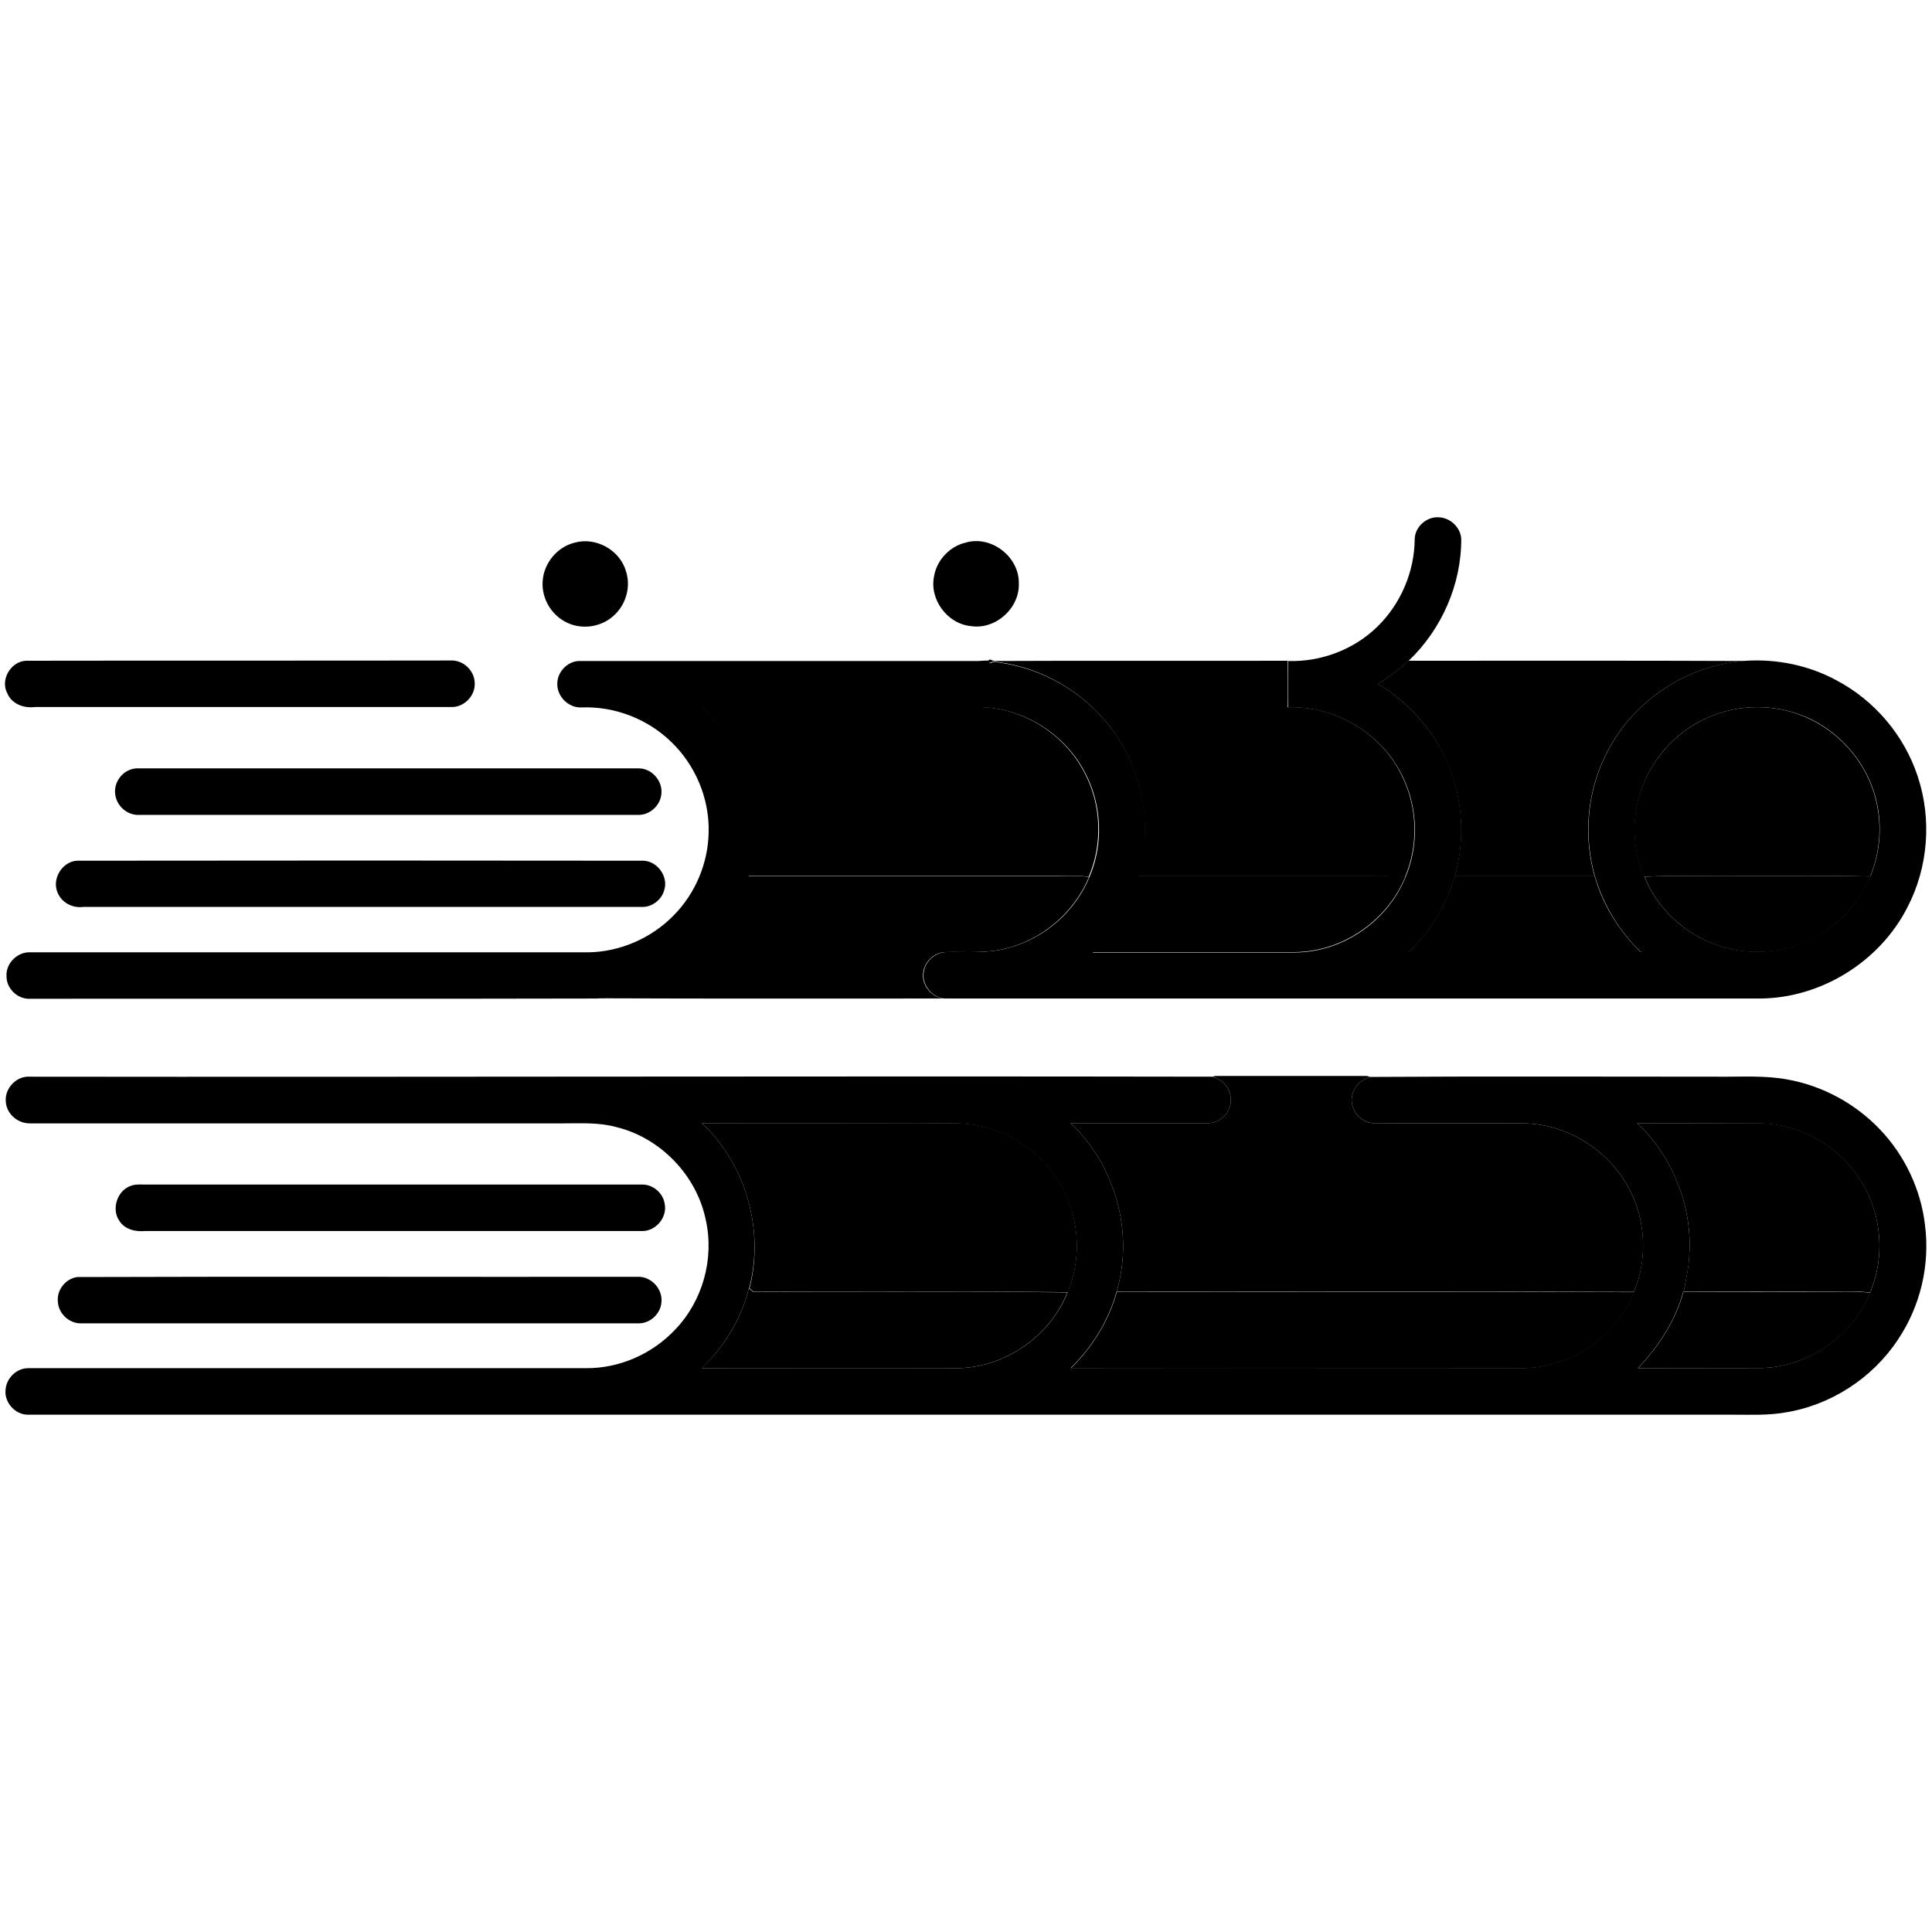 <?xml version="1.0" encoding="iso-8859-1"?><svg height="200px" viewBox="0.0 0.0 24.0 24.0" width="200px" xmlns="http://www.w3.org/2000/svg"><path animation_id="0" d="M17.574 6.697 C17.577 6.547 17.718 6.417 17.871 6.426 C18.013 6.429 18.143 6.55 18.152 6.692 C18.155 7.258 17.909 7.818 17.499 8.208 C17.383 8.318 17.253 8.413 17.118 8.497 C17.51 8.728 17.828 9.092 17.999 9.516 C18.175 9.947 18.201 10.438 18.074 10.882 C17.973 11.24 17.77 11.57 17.502 11.827 L20.384 11.827 C20.116 11.57 19.916 11.24 19.812 10.882 C19.671 10.386 19.717 9.84 19.948 9.378 C20.269 8.713 20.959 8.254 21.692 8.208 C22.079 8.185 22.472 8.266 22.813 8.451 C23.284 8.699 23.653 9.132 23.821 9.64 C24.0 10.172 23.954 10.775 23.694 11.272 C23.35 11.948 22.619 12.401 21.86 12.404 L11.729 12.404 C11.564 12.387 11.437 12.214 11.48 12.052 C11.506 11.928 11.625 11.83 11.755 11.827 C12.006 11.821 12.26 11.847 12.505 11.781 C12.962 11.668 13.355 11.33 13.534 10.894 C13.707 10.49 13.69 10.007 13.487 9.614 C13.242 9.123 12.713 8.788 12.162 8.786 C11.018 8.783 9.871 8.786 8.728 8.786 C9.288 9.308 9.516 10.149 9.3 10.885 C9.155 11.394 8.812 11.838 8.358 12.11 C8.075 12.283 7.749 12.378 7.417 12.404 C5.069 12.41 2.723 12.404 0.375 12.407 C0.222 12.416 0.081 12.283 0.081 12.13 C0.069 11.968 0.217 11.821 0.378 11.83 L7.31 11.83 C7.705 11.824 8.095 11.653 8.37 11.37 C8.638 11.099 8.797 10.721 8.803 10.339 C8.814 9.923 8.641 9.508 8.341 9.219 C8.046 8.93 7.633 8.771 7.22 8.788 C7.061 8.794 6.917 8.65 6.923 8.491 C6.923 8.347 7.05 8.214 7.194 8.211 L12.156 8.211 C12.188 8.208 12.251 8.205 12.283 8.205 L12.283 8.214 C12.286 8.219 12.295 8.234 12.297 8.24 L12.344 8.222 C12.866 8.277 13.366 8.534 13.71 8.933 C14.175 9.456 14.342 10.218 14.146 10.891 C14.045 11.249 13.843 11.578 13.574 11.832 L16.087 11.832 C16.676 11.83 17.236 11.445 17.458 10.9 C17.626 10.507 17.614 10.042 17.43 9.658 C17.178 9.118 16.592 8.765 16.0 8.788 C15.997 8.598 16.0 8.404 16.0 8.211 C16.41 8.225 16.82 8.069 17.112 7.783 C17.401 7.5 17.571 7.102 17.574 6.697 L17.574 6.697 M21.279 8.887 C20.864 9.045 20.529 9.395 20.387 9.817 C20.269 10.163 20.283 10.55 20.422 10.888 L20.427 10.888 C20.595 11.318 20.982 11.651 21.427 11.769 C21.869 11.893 22.365 11.798 22.732 11.523 C22.949 11.362 23.134 11.139 23.226 10.885 L23.235 10.885 C23.359 10.585 23.385 10.241 23.304 9.926 C23.2 9.508 22.905 9.144 22.521 8.947 C22.14 8.754 21.678 8.731 21.279 8.887 L21.279 8.887 M7.139 6.741 C7.405 6.666 7.705 6.836 7.778 7.102 C7.841 7.301 7.769 7.532 7.604 7.665 C7.445 7.798 7.203 7.824 7.021 7.723 C6.839 7.627 6.726 7.422 6.741 7.22 C6.755 6.995 6.923 6.793 7.139 6.741 L7.139 6.741" fill="black" fill-opacity="1.0" filling="0"/>
<path animation_id="1" d="M11.994 6.741 C12.312 6.645 12.661 6.917 12.656 7.243 C12.67 7.552 12.37 7.824 12.064 7.778 C11.769 7.752 11.541 7.445 11.604 7.154 C11.639 6.957 11.798 6.787 11.994 6.741 M0.321 8.208 C2.079 8.205 3.838 8.208 5.597 8.205 C5.753 8.196 5.895 8.329 5.897 8.485 C5.906 8.647 5.759 8.791 5.6 8.783 L0.43 8.783 C0.297 8.8 0.147 8.745 0.092 8.615 C0.0 8.448 0.13 8.219 0.321 8.208 L0.321 8.208 M1.594 9.571 C1.635 9.551 1.681 9.542 1.727 9.545 L7.936 9.545 C8.092 9.545 8.225 9.692 8.217 9.845 C8.214 9.993 8.084 10.12 7.939 10.123 L1.73 10.123 C1.586 10.131 1.45 10.016 1.432 9.871 C1.412 9.75 1.484 9.623 1.594 9.571 L1.594 9.571 M0.956 10.692 C3.301 10.689 5.646 10.689 7.991 10.692 C8.168 10.697 8.306 10.891 8.251 11.058 C8.217 11.183 8.092 11.275 7.962 11.266 L1.031 11.266 C0.898 11.284 0.76 11.209 0.713 11.082 C0.644 10.914 0.774 10.703 0.956 10.692 L0.956 10.692 M0.072 13.681 C0.058 13.516 0.208 13.363 0.37 13.375 C5.265 13.381 10.16 13.366 15.056 13.375 C15.174 13.406 15.275 13.502 15.287 13.629 C15.313 13.791 15.174 13.952 15.009 13.952 L13.3 13.952 C13.857 14.475 14.088 15.313 13.871 16.046 C13.77 16.407 13.568 16.734 13.3 16.994 C15.18 16.991 17.06 16.994 18.94 16.994 C19.526 16.982 20.081 16.592 20.297 16.049 C20.459 15.659 20.448 15.2 20.263 14.819 C20.026 14.316 19.497 13.967 18.94 13.955 C18.313 13.952 17.69 13.955 17.063 13.952 C16.901 13.947 16.768 13.785 16.794 13.626 C16.809 13.505 16.907 13.412 17.019 13.378 C18.458 13.369 19.896 13.375 21.337 13.375 C21.626 13.378 21.915 13.357 22.201 13.409 C22.64 13.487 23.05 13.71 23.356 14.033 C23.662 14.354 23.861 14.775 23.913 15.217 C23.977 15.714 23.856 16.228 23.575 16.644 C23.258 17.123 22.735 17.461 22.166 17.548 C21.961 17.583 21.75 17.574 21.545 17.574 L0.347 17.574 C0.188 17.574 0.052 17.421 0.069 17.265 C0.078 17.121 0.205 16.996 0.349 16.996 L7.281 16.996 C7.694 16.999 8.101 16.82 8.384 16.52 C8.728 16.165 8.875 15.639 8.768 15.157 C8.656 14.602 8.205 14.134 7.656 14.001 C7.44 13.941 7.214 13.955 6.992 13.955 L0.381 13.955 C0.219 13.961 0.078 13.834 0.072 13.681 L0.072 13.681 M8.719 13.952 C9.268 14.466 9.499 15.281 9.305 16.006 L9.303 16.003 C9.21 16.381 8.999 16.725 8.719 16.996 L11.896 16.996 C12.485 16.988 13.043 16.601 13.262 16.055 C13.406 15.708 13.415 15.304 13.282 14.952 C13.115 14.492 12.713 14.126 12.24 14.004 C11.968 13.929 11.682 13.961 11.402 13.955 C10.51 13.952 9.614 13.955 8.719 13.952 L8.719 13.952 M20.338 13.952 C20.78 14.371 21.025 14.983 20.985 15.593 C20.982 15.746 20.942 15.896 20.916 16.046 L20.91 16.046 C20.812 16.407 20.601 16.728 20.347 16.996 C20.861 16.994 21.372 16.996 21.886 16.994 C22.464 16.979 23.012 16.595 23.229 16.061 C23.431 15.59 23.37 15.021 23.073 14.605 C22.801 14.212 22.336 13.961 21.857 13.955 C21.352 13.952 20.846 13.952 20.338 13.952 L20.338 13.952" fill="black" fill-opacity="1.0" filling="0"/>
<path animation_id="2" d="M1.64 14.726 C1.695 14.709 1.753 14.715 1.811 14.715 L7.962 14.715 C8.104 14.706 8.237 14.816 8.257 14.955 C8.292 15.128 8.139 15.304 7.962 15.292 L1.808 15.292 C1.687 15.304 1.551 15.275 1.482 15.165 C1.378 15.015 1.461 14.775 1.64 14.726 L1.64 14.726 M0.959 15.864 C3.287 15.856 5.612 15.864 7.939 15.861 C8.095 15.864 8.231 16.014 8.217 16.17 C8.211 16.315 8.081 16.439 7.936 16.439 L1.011 16.439 C0.864 16.445 0.728 16.321 0.719 16.173 C0.702 16.026 0.814 15.884 0.959 15.864 L0.959 15.864" fill="black" fill-opacity="1.0" filling="0"/>
<path animation_id="3" d="M12.277 8.208 L12.295 8.191 L12.347 8.211 C13.562 8.205 14.778 8.211 15.994 8.208 L15.994 8.786 C16.589 8.762 17.175 9.115 17.424 9.655 C17.609 10.039 17.62 10.504 17.453 10.897 C17.303 10.879 17.152 10.888 17.002 10.885 L14.14 10.885 C14.336 10.212 14.169 9.45 13.704 8.927 C13.36 8.529 12.861 8.271 12.338 8.217 L12.292 8.234 C12.289 8.225 12.283 8.214 12.277 8.208 L12.277 8.208 M17.115 8.497 C17.251 8.413 17.381 8.318 17.496 8.208 C18.894 8.208 20.292 8.205 21.69 8.211 C20.956 8.254 20.266 8.716 19.945 9.381 C19.714 9.843 19.668 10.388 19.809 10.885 L18.071 10.885 C18.198 10.438 18.172 9.949 17.996 9.519 C17.825 9.089 17.51 8.728 17.115 8.497" fill="black" fill-opacity="1.0" filling="0"/>
<path animation_id="4" d="M8.719 8.783 L12.153 8.783 C12.705 8.786 13.233 9.121 13.479 9.612 C13.681 10.004 13.698 10.484 13.525 10.891 C13.386 10.874 13.245 10.879 13.103 10.879 L9.288 10.879 C9.508 10.146 9.279 9.308 8.719 8.783 L8.719 8.783 M21.279 8.887 C21.678 8.731 22.14 8.754 22.518 8.95 C22.903 9.147 23.197 9.51 23.301 9.929 C23.382 10.247 23.356 10.588 23.232 10.888 L23.223 10.888 C22.689 10.874 22.157 10.885 21.623 10.882 C21.225 10.888 20.823 10.871 20.425 10.891 L20.419 10.891 C20.28 10.553 20.263 10.163 20.384 9.819 C20.529 9.395 20.866 9.045 21.279 8.887 L21.279 8.887" fill="black" fill-opacity="1.0" filling="0"/>
<path animation_id="5" d="M9.291 10.882 L13.106 10.882 C13.248 10.882 13.386 10.874 13.528 10.894 C13.349 11.327 12.956 11.668 12.5 11.781 C12.254 11.847 12.0 11.821 11.749 11.827 C11.622 11.827 11.503 11.925 11.474 12.052 C11.431 12.214 11.558 12.387 11.723 12.404 C10.284 12.404 8.846 12.407 7.405 12.401 C7.737 12.375 8.061 12.277 8.347 12.107 C8.803 11.835 9.147 11.388 9.291 10.882 L9.291 10.882 M14.143 10.882 L17.005 10.882 C17.155 10.882 17.305 10.874 17.456 10.894 C17.233 11.44 16.673 11.824 16.084 11.827 L13.571 11.827 C13.84 11.57 14.039 11.24 14.143 10.882 M18.071 10.882 L19.809 10.882 C19.91 11.24 20.113 11.567 20.381 11.827 L17.499 11.827 C17.768 11.567 17.97 11.24 18.071 10.882 M20.43 10.891 C20.829 10.871 21.227 10.888 21.629 10.882 C22.16 10.885 22.695 10.874 23.229 10.888 C23.139 11.142 22.952 11.362 22.735 11.526 C22.368 11.804 21.871 11.896 21.43 11.772 C20.985 11.653 20.595 11.318 20.43 10.891 L20.43 10.891" fill="black" fill-opacity="1.0" filling="0"/>
<path animation_id="6" d="M15.058 13.375 L15.096 13.366 L16.982 13.366 L17.019 13.378 C16.907 13.412 16.809 13.505 16.794 13.626 C16.768 13.785 16.901 13.949 17.063 13.952 C17.69 13.955 18.313 13.952 18.94 13.955 C19.497 13.967 20.026 14.316 20.263 14.819 C20.448 15.2 20.462 15.659 20.297 16.049 C18.155 16.04 16.014 16.046 13.871 16.046 C14.088 15.313 13.857 14.475 13.3 13.952 L15.009 13.952 C15.174 13.952 15.313 13.791 15.287 13.629 C15.278 13.505 15.174 13.406 15.058 13.375 M8.719 13.952 L11.405 13.952 C11.685 13.961 11.968 13.926 12.243 14.001 C12.716 14.123 13.118 14.49 13.285 14.949 C13.415 15.301 13.409 15.703 13.265 16.052 C11.962 16.038 10.66 16.052 9.357 16.043 C9.346 16.035 9.323 16.014 9.311 16.003 C9.496 15.281 9.268 14.466 8.719 13.952 L8.719 13.952 M20.338 13.952 L21.857 13.952 C22.336 13.958 22.801 14.209 23.073 14.602 C23.37 15.018 23.431 15.59 23.229 16.058 C23.079 16.035 22.929 16.043 22.778 16.043 C22.157 16.04 21.536 16.046 20.916 16.043 C20.942 15.896 20.979 15.743 20.985 15.59 C21.025 14.986 20.78 14.371 20.338 13.952" fill="black" fill-opacity="1.0" filling="0"/>
<path animation_id="7" d="M9.303 16.003 L9.305 16.006 C9.317 16.014 9.34 16.035 9.352 16.046 C10.654 16.052 11.957 16.038 13.259 16.055 C13.043 16.601 12.482 16.988 11.893 16.996 C10.833 16.999 9.776 16.996 8.716 16.996 C8.999 16.728 9.21 16.381 9.303 16.003 L9.303 16.003 M13.874 16.049 C16.017 16.049 18.157 16.043 20.3 16.052 C20.084 16.595 19.529 16.985 18.943 16.996 C17.063 16.999 15.183 16.996 13.303 16.996 C13.571 16.736 13.773 16.407 13.874 16.049 L13.874 16.049 M20.913 16.046 L20.918 16.046 C21.539 16.049 22.16 16.046 22.781 16.046 C22.931 16.046 23.082 16.038 23.232 16.061 C23.015 16.598 22.466 16.979 21.889 16.994 C21.375 16.996 20.864 16.994 20.349 16.996 C20.604 16.728 20.814 16.407 20.913 16.046 L20.913 16.046" fill="black" fill-opacity="1.0" filling="0"/></svg>